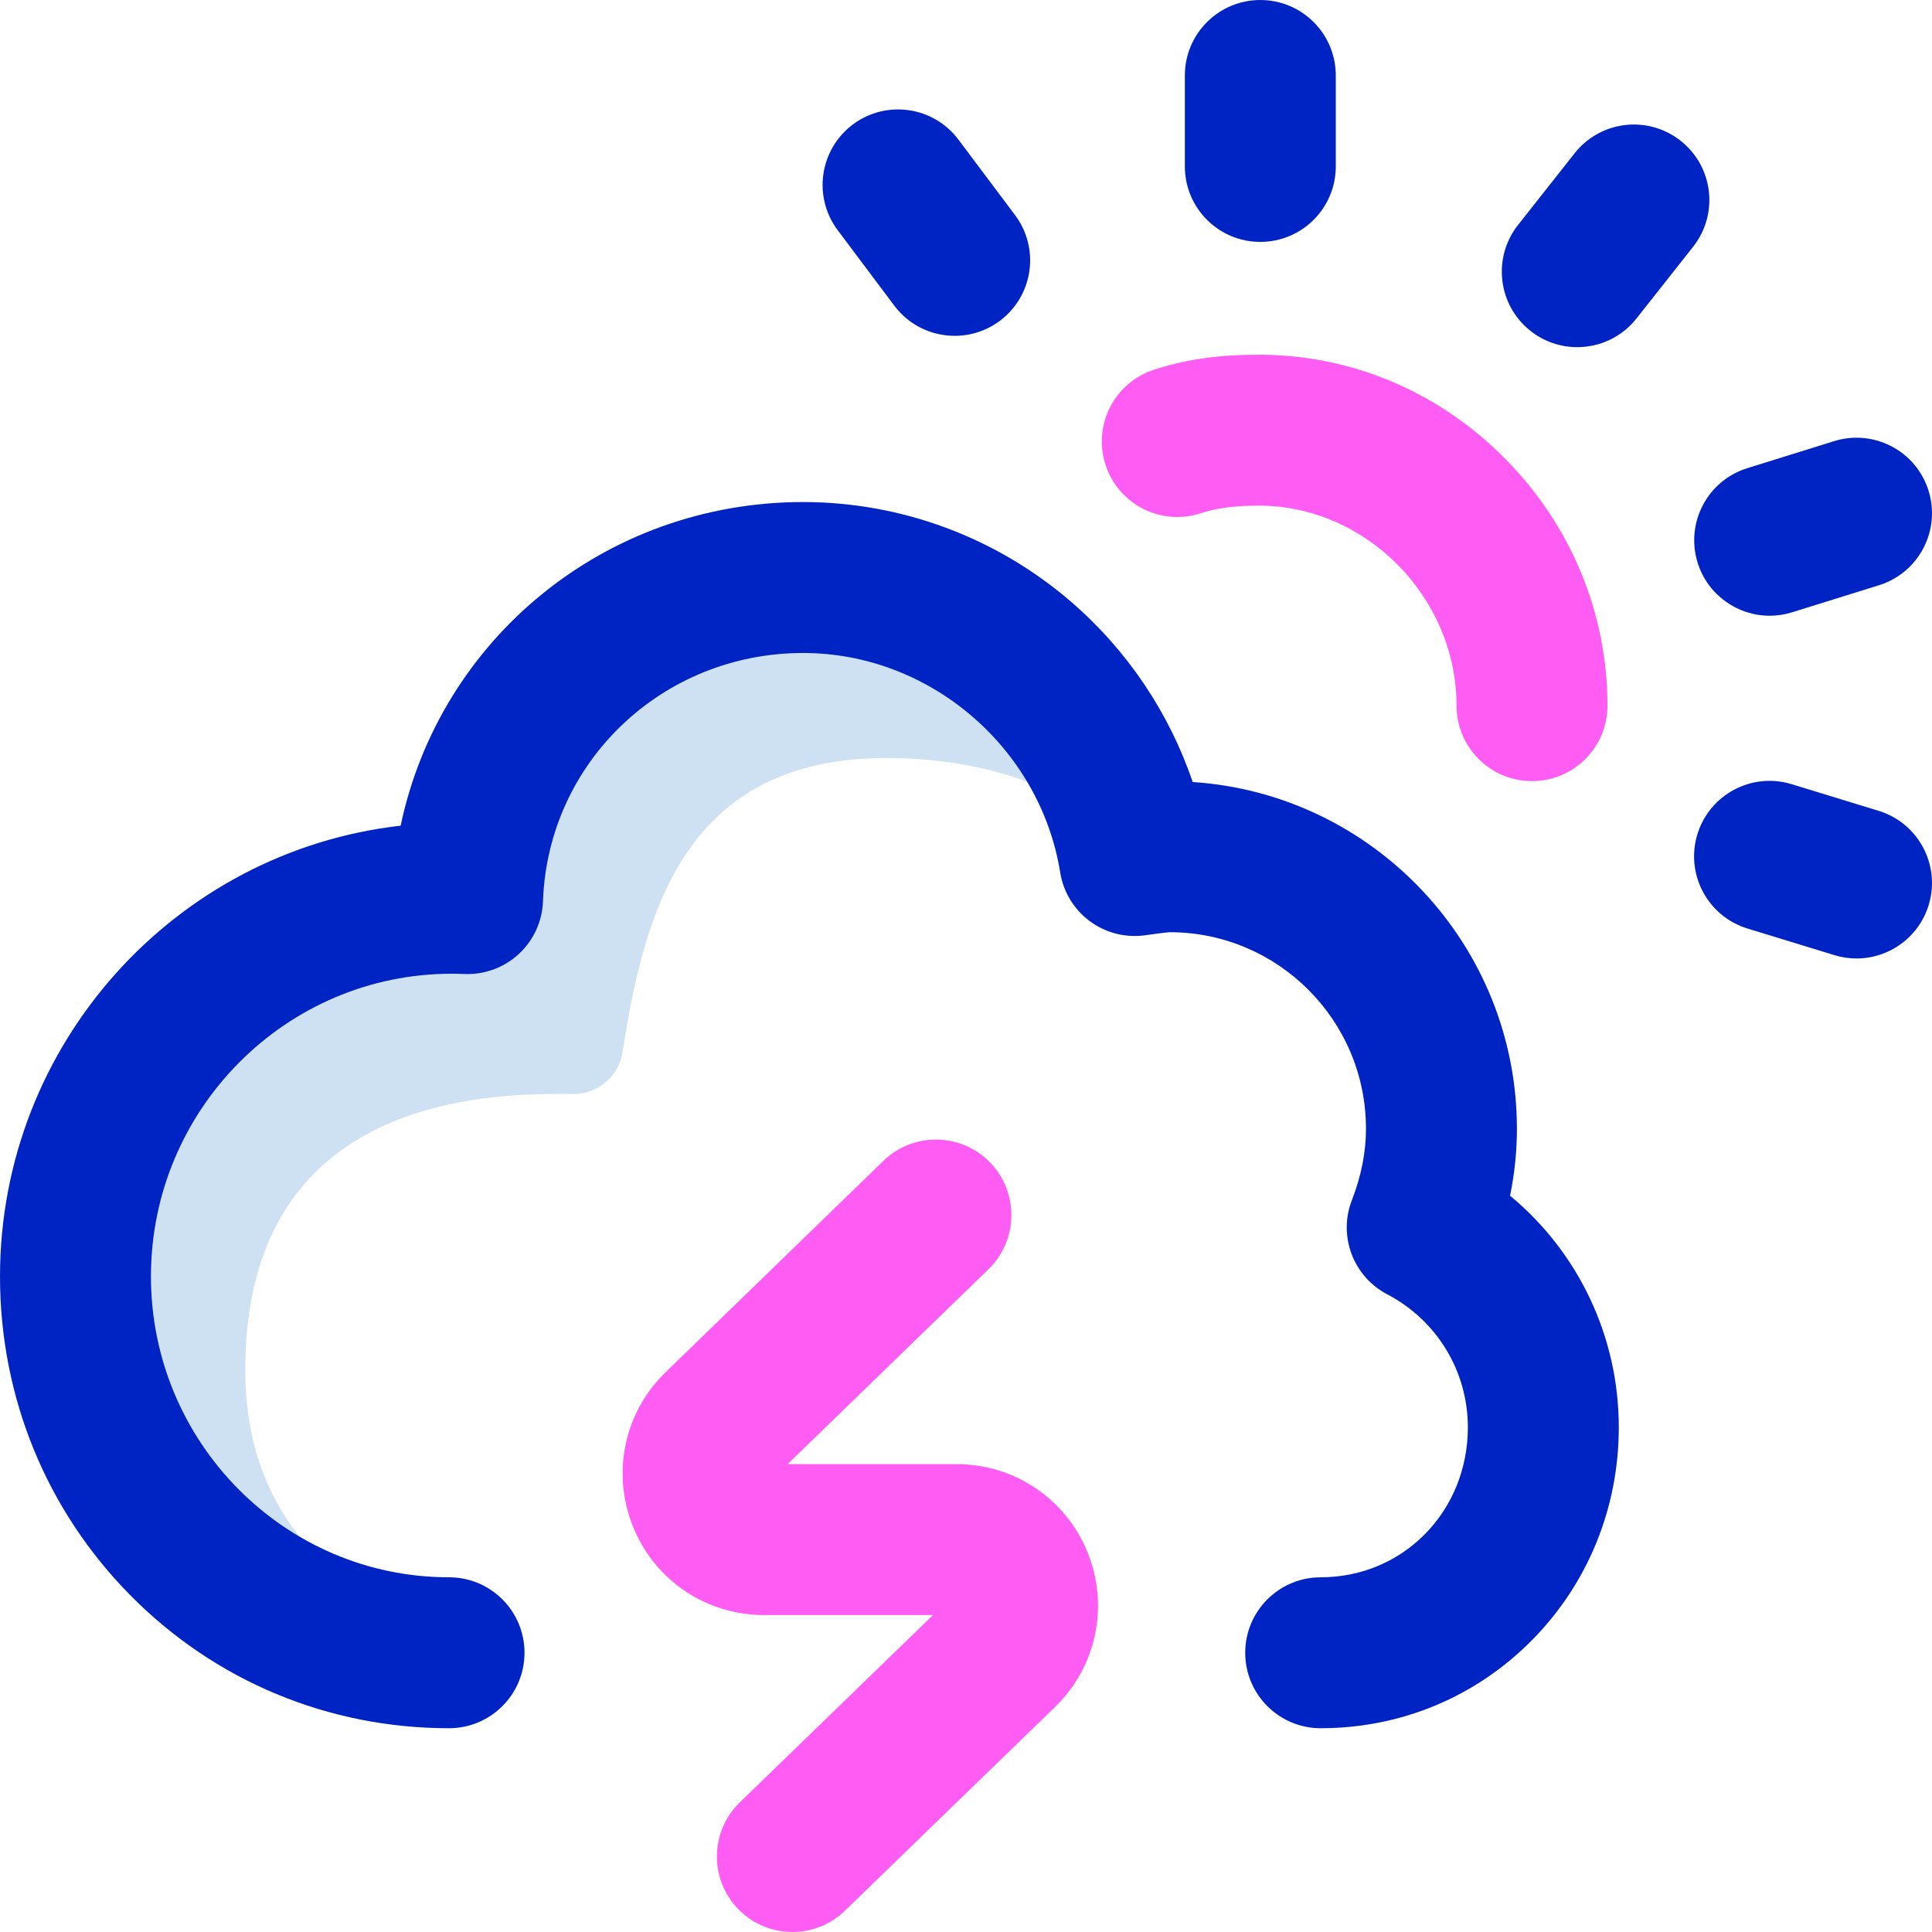 <svg id="Layer_1" enable-background="new 0 0 512.005 512.005" height="512" viewBox="0 0 512.005 512.005" width="512" xmlns="http://www.w3.org/2000/svg"><g><path d="m65 363.003c0-53.619 35.182-73.08 82-73.08h4.974c6.494.003 12.047-4.718 13.026-11.137 5.785-37.961 17-77.91 70-77.91 29 0 54.718 10.325 65.604 26.572-7.084-42.073-43.667-74.397-87.752-74.397-48.085 0-87.258 37.42-88.945 85.094-1.388-.057-2.782-.094-4.184-.094-55.076-.002-99.723 45.154-99.723 100.229s44.647 99.722 99.722 99.722h4.675c-30.318-12.808-59.397-31.999-59.397-74.999z" fill="#cee1f2"/><path d="m350 458.003c-11.046 0-20-8.954-20-20s8.954-20 20-20c21.869 0 39-17.461 39-39.751 0-14.84-8.187-28.343-21.365-35.24-9.027-4.725-13.06-15.481-9.362-24.977 2.474-6.353 3.728-12.712 3.728-18.902 0-28.719-23.327-52.083-52-52.083-.797 0-5.911.734-6.82.848-10.684 1.324-20.496-6.038-22.21-16.663-5.35-33.171-34.634-58.185-68.118-58.185-37.362 0-67.651 28.903-68.958 65.801-.188 5.322-2.491 10.35-6.399 13.968-3.907 3.618-9.094 5.521-14.418 5.308-1.24-.051-2.337-.076-3.354-.076-43.96-.001-79.724 35.99-79.724 80.229 0 43.959 35.439 79.723 79 79.723 11.046 0 20 8.954 20 20s-8.954 20-20 20c-31.973 0-61.935-12.479-84.366-35.138-22.334-22.56-34.634-52.599-34.634-84.585 0-61.698 46.514-112.691 106.178-119.466 10.36-49.354 54.084-85.765 106.674-85.765 26.056 0 51.29 9.403 71.055 26.477 14.862 12.838 25.938 29.376 32.171 47.722 47.908 3.14 85.922 43.152 85.922 91.885 0 5.912-.607 11.842-1.813 17.745 18.078 14.968 28.813 37.291 28.813 61.374 0 21.283-8.118 41.266-22.859 56.268-14.88 15.143-34.819 23.483-56.141 23.483zm4.002-413.898v-24.102c0-11.046-8.954-20-20-20s-20 8.954-20 20v24.103c0 11.046 8.954 20 20 20s20-8.955 20-20.001zm120.935 118.161 23.012-7.169c10.546-3.285 16.432-14.498 13.146-25.043-3.285-10.546-14.496-16.435-25.043-13.146l-23.012 7.169c-10.546 3.285-16.432 14.498-13.146 25.043 2.669 8.566 10.565 14.057 19.089 14.057 1.969 0 3.974-.293 5.954-.911zm-41.24-77.871 15-19c6.845-8.669 5.365-21.246-3.305-28.09-8.67-6.845-21.247-5.365-28.09 3.305l-15 19c-6.845 8.669-5.365 21.246 3.305 28.09 3.67 2.897 8.04 4.304 12.379 4.304 5.911 0 11.765-2.609 15.711-7.609zm-168.697.608c8.837-6.627 10.627-19.163 4-28l-15-20c-6.628-8.836-19.162-10.628-28-4-8.837 6.627-10.627 19.163-4 28l15 20c3.93 5.239 9.935 8.001 16.016 8.001 4.174 0 8.386-1.303 11.984-4.001zm246.123 154.857c3.235-10.561-2.704-21.745-13.266-24.98l-23.046-7.06c-10.557-3.235-21.745 2.704-24.98 13.266-3.235 10.561 2.704 21.745 13.266 24.98l23.046 7.06c1.951.598 3.924.882 5.864.882 8.558 0 16.478-5.538 19.116-14.148z" fill="#0023c4"/><path d="m209.994 512.003c-5.223 0-10.438-2.032-14.36-6.077-7.689-7.93-7.494-20.592.436-28.281l51.188-49.634h-44.773c-15.325 0-28.949-9.18-34.71-23.386-5.763-14.214-2.376-30.299 8.629-40.979l57.698-55.995c7.927-7.692 20.589-7.503 28.281.424s7.503 20.589-.424 28.281l-53.227 51.655h44.777c15.295 0 28.909 9.155 34.684 23.324 5.777 14.177 2.438 30.25-8.508 40.948l-55.77 54.078c-3.885 3.767-8.906 5.642-13.921 5.642zm216.006-325c0-24.496-9.622-47.727-27.095-65.412-17.575-17.79-40.753-27.588-65.263-27.588-10.771 0-19.353 1.228-27.822 3.979-10.505 3.413-16.255 14.695-12.842 25.201 3.412 10.505 14.693 16.255 25.201 12.842 4.361-1.417 8.985-2.021 15.463-2.021 28.381 0 52.357 24.271 52.357 53 0 11.046 8.954 20 20 20s20.001-8.955 20.001-20.001z" fill="#ff5cf3"/></g></svg>